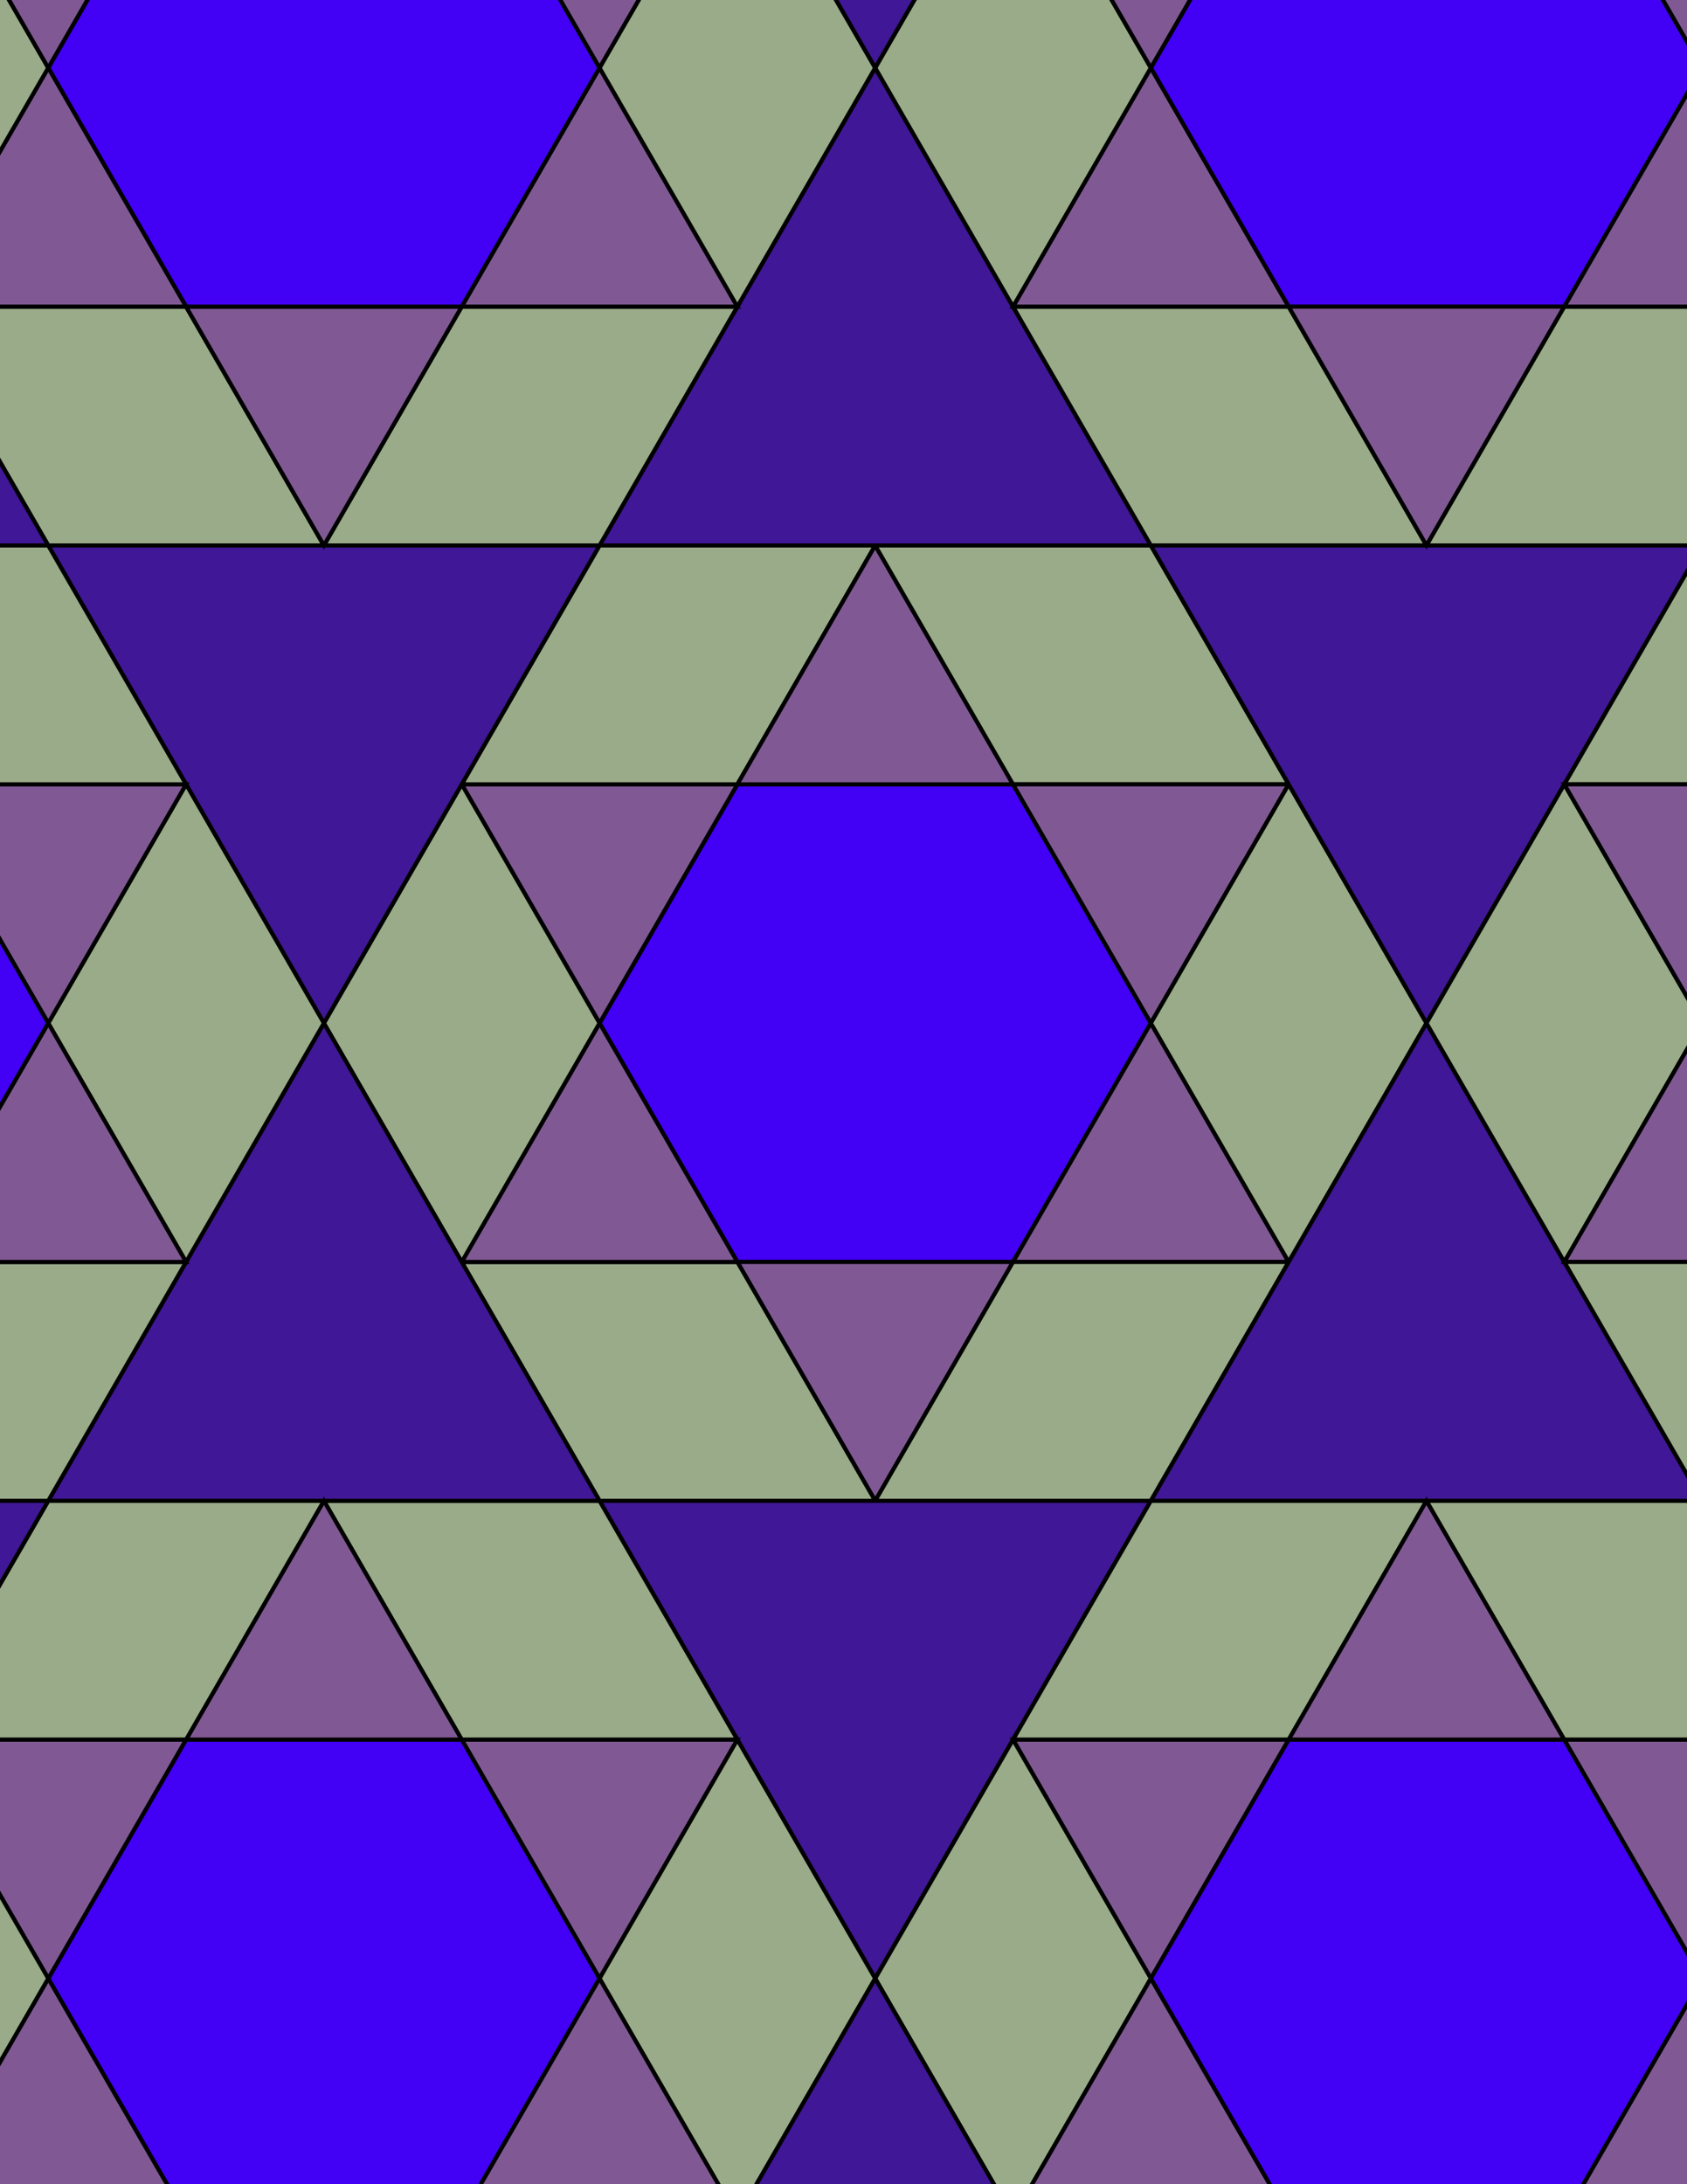<svg xmlns="http://www.w3.org/2000/svg" xmlns:xlink="http://www.w3.org/1999/xlink" xmlns:inkscape="http://www.inkscape.org/namespaces/inkscape" version="1.1" width="612" height="792" viewBox="0 0 612 792">
<path transform="matrix(.1,0,0,-.1,0,792)" d="M4175 4210 3675 5076H2675L2175 4210 2675 3344H3675" fill="#4200f5"/>
<path transform="matrix(.1,0,0,-.1,0,792)" stroke-width="15" stroke-linecap="butt" stroke-miterlimit="10" stroke-linejoin="miter" fill="none" stroke="#000000" d="M4175 4210 3675 5076H2675L2175 4210 2675 3344H3675Z"/>
<path transform="matrix(.1,0,0,-.1,0,792)" d="M2675 3344 3175 2477.9 3675 3344" fill="#805994"/>
<path transform="matrix(.1,0,0,-.1,0,792)" stroke-width="15" stroke-linecap="butt" stroke-miterlimit="10" stroke-linejoin="miter" fill="none" stroke="#000000" d="M2675 3344 3175 2477.9 3675 3344Z"/>
<path transform="matrix(.1,0,0,-.1,0,792)" d="M2675 3344H1675L2175 2477.9H3175Z" fill="#99ab89"/>
<path transform="matrix(.1,0,0,-.1,0,792)" stroke-width="15" stroke-linecap="butt" stroke-miterlimit="10" stroke-linejoin="miter" fill="none" stroke="#000000" d="M2675 3344H1675L2175 2477.9H3175Z"/>
<path transform="matrix(.1,0,0,-.1,0,792)" d="M2675 3344 2175 4210 1675 3344" fill="#805994"/>
<path transform="matrix(.1,0,0,-.1,0,792)" stroke-width="15" stroke-linecap="butt" stroke-miterlimit="10" stroke-linejoin="miter" fill="none" stroke="#000000" d="M2675 3344 2175 4210 1675 3344Z"/>
<path transform="matrix(.1,0,0,-.1,0,792)" d="M2675 5076H1675L2175 4210" fill="#805994"/>
<path transform="matrix(.1,0,0,-.1,0,792)" stroke-width="15" stroke-linecap="butt" stroke-miterlimit="10" stroke-linejoin="miter" fill="none" stroke="#000000" d="M2675 5076H1675L2175 4210Z"/>
<path transform="matrix(.1,0,0,-.1,0,792)" d="M2675 5076 3175 5942.1H2175L1675 5076Z" fill="#99ab89"/>
<path transform="matrix(.1,0,0,-.1,0,792)" stroke-width="15" stroke-linecap="butt" stroke-miterlimit="10" stroke-linejoin="miter" fill="none" stroke="#000000" d="M2675 5076 3175 5942.1H2175L1675 5076Z"/>
<path transform="matrix(.1,0,0,-.1,0,792)" d="M2675 5076H3675L3175 5942.1" fill="#805994"/>
<path transform="matrix(.1,0,0,-.1,0,792)" stroke-width="15" stroke-linecap="butt" stroke-miterlimit="10" stroke-linejoin="miter" fill="none" stroke="#000000" d="M2675 5076H3675L3175 5942.1Z"/>
<path transform="matrix(.1,0,0,-.1,0,792)" d="M3675 5076H4675L4175 5942.1H3175Z" fill="#99ab89"/>
<path transform="matrix(.1,0,0,-.1,0,792)" stroke-width="15" stroke-linecap="butt" stroke-miterlimit="10" stroke-linejoin="miter" fill="none" stroke="#000000" d="M3675 5076H4675L4175 5942.1H3175Z"/>
<path transform="matrix(.1,0,0,-.1,0,792)" d="M3675 5076 4175 4210 4675 5076" fill="#805994"/>
<path transform="matrix(.1,0,0,-.1,0,792)" stroke-width="15" stroke-linecap="butt" stroke-miterlimit="10" stroke-linejoin="miter" fill="none" stroke="#000000" d="M3675 5076 4175 4210 4675 5076Z"/>
<path transform="matrix(.1,0,0,-.1,0,792)" d="M3675 3344H4675L4175 4210" fill="#805994"/>
<path transform="matrix(.1,0,0,-.1,0,792)" stroke-width="15" stroke-linecap="butt" stroke-miterlimit="10" stroke-linejoin="miter" fill="none" stroke="#000000" d="M3675 3344H4675L4175 4210Z"/>
<path transform="matrix(.1,0,0,-.1,0,792)" d="M3675 3344 3175 2477.9H4175L4675 3344Z" fill="#99ab89"/>
<path transform="matrix(.1,0,0,-.1,0,792)" stroke-width="15" stroke-linecap="butt" stroke-miterlimit="10" stroke-linejoin="miter" fill="none" stroke="#000000" d="M3675 3344 3175 2477.9H4175L4675 3344Z"/>
<path transform="matrix(.1,0,0,-.1,0,792)" d="M2175 4210 1675 5076 1175 4210 1675 3344Z" fill="#99ab89"/>
<path transform="matrix(.1,0,0,-.1,0,792)" stroke-width="15" stroke-linecap="butt" stroke-miterlimit="10" stroke-linejoin="miter" fill="none" stroke="#000000" d="M2175 4210 1675 5076 1175 4210 1675 3344Z"/>
<path transform="matrix(.1,0,0,-.1,0,792)" d="M4175 4210 4675 3344 5175 4210 4675 5076Z" fill="#99ab89"/>
<path transform="matrix(.1,0,0,-.1,0,792)" stroke-width="15" stroke-linecap="butt" stroke-miterlimit="10" stroke-linejoin="miter" fill="none" stroke="#000000" d="M4175 4210 4675 3344 5175 4210 4675 5076Z"/>
<path transform="matrix(.1,0,0,-.1,0,792)" d="M4175 2477.9H6175L5675 3344 5175 4210 4675 3344" fill="#401796"/>
<path transform="matrix(.1,0,0,-.1,0,792)" stroke-width="15" stroke-linecap="butt" stroke-miterlimit="10" stroke-linejoin="miter" fill="none" stroke="#000000" d="M4175 2477.9H6175L5675 3344 5175 4210 4675 3344Z"/>
<path transform="matrix(.1,0,0,-.1,0,792)" d="M3175 2477.9H2175L2675 1611.9 3175 745.898 3675 1611.9 4175 2477.9" fill="#401796"/>
<path transform="matrix(.1,0,0,-.1,0,792)" stroke-width="15" stroke-linecap="butt" stroke-miterlimit="10" stroke-linejoin="miter" fill="none" stroke="#000000" d="M3175 2477.9H2175L2675 1611.9 3175 745.898 3675 1611.9 4175 2477.9Z"/>
<path transform="matrix(.1,0,0,-.1,0,792)" d="M2175 2477.9H1175L1675 1611.9H2675Z" fill="#99ab89"/>
<path transform="matrix(.1,0,0,-.1,0,792)" stroke-width="15" stroke-linecap="butt" stroke-miterlimit="10" stroke-linejoin="miter" fill="none" stroke="#000000" d="M2175 2477.9H1175L1675 1611.9H2675Z"/>
<path transform="matrix(.1,0,0,-.1,0,792)" d="M2175 2477.9 1675 3344 1175 4210 675 3344 175 2477.9H1175" fill="#401796"/>
<path transform="matrix(.1,0,0,-.1,0,792)" stroke-width="15" stroke-linecap="butt" stroke-miterlimit="10" stroke-linejoin="miter" fill="none" stroke="#000000" d="M2175 2477.9 1675 3344 1175 4210 675 3344 175 2477.9H1175Z"/>
<path transform="matrix(.1,0,0,-.1,0,792)" d="M4175 2477.9 3675 1611.9H4675L5175 2477.9Z" fill="#99ab89"/>
<path transform="matrix(.1,0,0,-.1,0,792)" stroke-width="15" stroke-linecap="butt" stroke-miterlimit="10" stroke-linejoin="miter" fill="none" stroke="#000000" d="M4175 2477.9 3675 1611.9H4675L5175 2477.9Z"/>
<path transform="matrix(.1,0,0,-.1,0,792)" d="M4175 5942.1 3675 6808.1 3175 7674.1 2675 6808.1 2175 5942.1H3175" fill="#401796"/>
<path transform="matrix(.1,0,0,-.1,0,792)" stroke-width="15" stroke-linecap="butt" stroke-miterlimit="10" stroke-linejoin="miter" fill="none" stroke="#000000" d="M4175 5942.1 3675 6808.1 3175 7674.1 2675 6808.1 2175 5942.1H3175Z"/>
<path transform="matrix(.1,0,0,-.1,0,792)" d="M4175 5942.1H5175L4675 6808.1H3675Z" fill="#99ab89"/>
<path transform="matrix(.1,0,0,-.1,0,792)" stroke-width="15" stroke-linecap="butt" stroke-miterlimit="10" stroke-linejoin="miter" fill="none" stroke="#000000" d="M4175 5942.1H5175L4675 6808.1H3675Z"/>
<path transform="matrix(.1,0,0,-.1,0,792)" d="M4175 5942.1 4675 5076 5175 4210 5675 5076 6175 5942.1H5175" fill="#401796"/>
<path transform="matrix(.1,0,0,-.1,0,792)" stroke-width="15" stroke-linecap="butt" stroke-miterlimit="10" stroke-linejoin="miter" fill="none" stroke="#000000" d="M4175 5942.1 4675 5076 5175 4210 5675 5076 6175 5942.1H5175Z"/>
<path transform="matrix(.1,0,0,-.1,0,792)" d="M2175 5942.1H175L675 5076 1175 4210 1675 5076" fill="#401796"/>
<path transform="matrix(.1,0,0,-.1,0,792)" stroke-width="15" stroke-linecap="butt" stroke-miterlimit="10" stroke-linejoin="miter" fill="none" stroke="#000000" d="M2175 5942.1H175L675 5076 1175 4210 1675 5076Z"/>
<path transform="matrix(.1,0,0,-.1,0,792)" d="M2175 5942.1 2675 6808.1H1675L1175 5942.1Z" fill="#99ab89"/>
<path transform="matrix(.1,0,0,-.1,0,792)" stroke-width="15" stroke-linecap="butt" stroke-miterlimit="10" stroke-linejoin="miter" fill="none" stroke="#000000" d="M2175 5942.1 2675 6808.1H1675L1175 5942.1Z"/>
<path transform="matrix(.1,0,0,-.1,0,792)" d="M1175 5942.1 675 6808.1H-325L175 5942.1Z" fill="#99ab89"/>
<path transform="matrix(.1,0,0,-.1,0,792)" stroke-width="15" stroke-linecap="butt" stroke-miterlimit="10" stroke-linejoin="miter" fill="none" stroke="#000000" d="M1175 5942.1 675 6808.1H-325L175 5942.1Z"/>
<path transform="matrix(.1,0,0,-.1,0,792)" d="M1175 5942.1 1675 6808.1H675" fill="#805994"/>
<path transform="matrix(.1,0,0,-.1,0,792)" stroke-width="15" stroke-linecap="butt" stroke-miterlimit="10" stroke-linejoin="miter" fill="none" stroke="#000000" d="M1175 5942.1 1675 6808.1H675Z"/>
<path transform="matrix(.1,0,0,-.1,0,792)" d="M1175 4210 675 5076 175 4210 675 3344Z" fill="#99ab89"/>
<path transform="matrix(.1,0,0,-.1,0,792)" stroke-width="15" stroke-linecap="butt" stroke-miterlimit="10" stroke-linejoin="miter" fill="none" stroke="#000000" d="M1175 4210 675 5076 175 4210 675 3344Z"/>
<path transform="matrix(.1,0,0,-.1,0,792)" d="M1175 2477.9 675 1611.9H1675" fill="#805994"/>
<path transform="matrix(.1,0,0,-.1,0,792)" stroke-width="15" stroke-linecap="butt" stroke-miterlimit="10" stroke-linejoin="miter" fill="none" stroke="#000000" d="M1175 2477.9 675 1611.9H1675Z"/>
<path transform="matrix(.1,0,0,-.1,0,792)" d="M1175 2477.9H175L-325 1611.9H675Z" fill="#99ab89"/>
<path transform="matrix(.1,0,0,-.1,0,792)" stroke-width="15" stroke-linecap="butt" stroke-miterlimit="10" stroke-linejoin="miter" fill="none" stroke="#000000" d="M1175 2477.9H175L-325 1611.9H675Z"/>
<path transform="matrix(.1,0,0,-.1,0,792)" d="M1675 1611.9 2175 745.898 2675 1611.9" fill="#805994"/>
<path transform="matrix(.1,0,0,-.1,0,792)" stroke-width="15" stroke-linecap="butt" stroke-miterlimit="10" stroke-linejoin="miter" fill="none" stroke="#000000" d="M1675 1611.9 2175 745.898 2675 1611.9Z"/>
<path transform="matrix(.1,0,0,-.1,0,792)" d="M1675 1611.9H675L175 745.898 675-120.102H1675L2175 745.898" fill="#4200f5"/>
<path transform="matrix(.1,0,0,-.1,0,792)" stroke-width="15" stroke-linecap="butt" stroke-miterlimit="10" stroke-linejoin="miter" fill="none" stroke="#000000" d="M1675 1611.9H675L175 745.898 675-120.102H1675L2175 745.898Z"/>
<path transform="matrix(.1,0,0,-.1,0,792)" d="M2675 1611.9 2175 745.898 2675-120.102 3175 745.898Z" fill="#99ab89"/>
<path transform="matrix(.1,0,0,-.1,0,792)" stroke-width="15" stroke-linecap="butt" stroke-miterlimit="10" stroke-linejoin="miter" fill="none" stroke="#000000" d="M2675 1611.9 2175 745.898 2675-120.102 3175 745.898Z"/>
<path transform="matrix(.1,0,0,-.1,0,792)" d="M3675 1611.9 4175 745.898 4675 1611.9" fill="#805994"/>
<path transform="matrix(.1,0,0,-.1,0,792)" stroke-width="15" stroke-linecap="butt" stroke-miterlimit="10" stroke-linejoin="miter" fill="none" stroke="#000000" d="M3675 1611.9 4175 745.898 4675 1611.9Z"/>
<path transform="matrix(.1,0,0,-.1,0,792)" d="M3675 1611.9 3175 745.898 3675-120.102 4175 745.898Z" fill="#99ab89"/>
<path transform="matrix(.1,0,0,-.1,0,792)" stroke-width="15" stroke-linecap="butt" stroke-miterlimit="10" stroke-linejoin="miter" fill="none" stroke="#000000" d="M3675 1611.9 3175 745.898 3675-120.102 4175 745.898Z"/>
<path transform="matrix(.1,0,0,-.1,0,792)" d="M4675 1611.9H5675L5175 2477.9" fill="#805994"/>
<path transform="matrix(.1,0,0,-.1,0,792)" stroke-width="15" stroke-linecap="butt" stroke-miterlimit="10" stroke-linejoin="miter" fill="none" stroke="#000000" d="M4675 1611.9H5675L5175 2477.9Z"/>
<path transform="matrix(.1,0,0,-.1,0,792)" d="M4675 1611.9 4175 745.898 4675-120.102H5675L6175 745.898 5675 1611.9" fill="#4200f5"/>
<path transform="matrix(.1,0,0,-.1,0,792)" stroke-width="15" stroke-linecap="butt" stroke-miterlimit="10" stroke-linejoin="miter" fill="none" stroke="#000000" d="M4675 1611.9 4175 745.898 4675-120.102H5675L6175 745.898 5675 1611.9Z"/>
<path transform="matrix(.1,0,0,-.1,0,792)" d="M4675 6808.1 4175 7674.1 3675 6808.1" fill="#805994"/>
<path transform="matrix(.1,0,0,-.1,0,792)" stroke-width="15" stroke-linecap="butt" stroke-miterlimit="10" stroke-linejoin="miter" fill="none" stroke="#000000" d="M4675 6808.1 4175 7674.1 3675 6808.1Z"/>
<path transform="matrix(.1,0,0,-.1,0,792)" d="M4675 6808.1H5675L6175 7674.1 5675 8540.1H4675L4175 7674.1" fill="#4200f5"/>
<path transform="matrix(.1,0,0,-.1,0,792)" stroke-width="15" stroke-linecap="butt" stroke-miterlimit="10" stroke-linejoin="miter" fill="none" stroke="#000000" d="M4675 6808.1H5675L6175 7674.1 5675 8540.1H4675L4175 7674.1Z"/>
<path transform="matrix(.1,0,0,-.1,0,792)" d="M4675 6808.1 5175 5942.1 5675 6808.1" fill="#805994"/>
<path transform="matrix(.1,0,0,-.1,0,792)" stroke-width="15" stroke-linecap="butt" stroke-miterlimit="10" stroke-linejoin="miter" fill="none" stroke="#000000" d="M4675 6808.1 5175 5942.1 5675 6808.1Z"/>
<path transform="matrix(.1,0,0,-.1,0,792)" d="M3675 6808.1 4175 7674.1 3675 8540.1 3175 7674.1Z" fill="#99ab89"/>
<path transform="matrix(.1,0,0,-.1,0,792)" stroke-width="15" stroke-linecap="butt" stroke-miterlimit="10" stroke-linejoin="miter" fill="none" stroke="#000000" d="M3675 6808.1 4175 7674.1 3675 8540.1 3175 7674.1Z"/>
<path transform="matrix(.1,0,0,-.1,0,792)" d="M2675 6808.1 2175 7674.1 1675 6808.1" fill="#805994"/>
<path transform="matrix(.1,0,0,-.1,0,792)" stroke-width="15" stroke-linecap="butt" stroke-miterlimit="10" stroke-linejoin="miter" fill="none" stroke="#000000" d="M2675 6808.1 2175 7674.1 1675 6808.1Z"/>
<path transform="matrix(.1,0,0,-.1,0,792)" d="M2675 6808.1 3175 7674.1 2675 8540.1 2175 7674.1Z" fill="#99ab89"/>
<path transform="matrix(.1,0,0,-.1,0,792)" stroke-width="15" stroke-linecap="butt" stroke-miterlimit="10" stroke-linejoin="miter" fill="none" stroke="#000000" d="M2675 6808.1 3175 7674.1 2675 8540.1 2175 7674.1Z"/>
<path transform="matrix(.1,0,0,-.1,0,792)" d="M1675 6808.1 2175 7674.1 1675 8540.1H675L175 7674.1 675 6808.1" fill="#4200f5"/>
<path transform="matrix(.1,0,0,-.1,0,792)" stroke-width="15" stroke-linecap="butt" stroke-miterlimit="10" stroke-linejoin="miter" fill="none" stroke="#000000" d="M1675 6808.1 2175 7674.1 1675 8540.1H675L175 7674.1 675 6808.1Z"/>
<path transform="matrix(.1,0,0,-.1,0,792)" d="M5175 2477.9 5675 1611.9H6675L6175 2477.9Z" fill="#99ab89"/>
<path transform="matrix(.1,0,0,-.1,0,792)" stroke-width="15" stroke-linecap="butt" stroke-miterlimit="10" stroke-linejoin="miter" fill="none" stroke="#000000" d="M5175 2477.9 5675 1611.9H6675L6175 2477.9Z"/>
<path transform="matrix(.1,0,0,-.1,0,792)" d="M5175 4210 5675 3344 6175 4210 5675 5076Z" fill="#99ab89"/>
<path transform="matrix(.1,0,0,-.1,0,792)" stroke-width="15" stroke-linecap="butt" stroke-miterlimit="10" stroke-linejoin="miter" fill="none" stroke="#000000" d="M5175 4210 5675 3344 6175 4210 5675 5076Z"/>
<path transform="matrix(.1,0,0,-.1,0,792)" d="M5175 5942.1H6175L6675 6808.1H5675Z" fill="#99ab89"/>
<path transform="matrix(.1,0,0,-.1,0,792)" stroke-width="15" stroke-linecap="butt" stroke-miterlimit="10" stroke-linejoin="miter" fill="none" stroke="#000000" d="M5175 5942.1H6175L6675 6808.1H5675Z"/>
<path transform="matrix(.1,0,0,-.1,0,792)" d="M675 6808.1 175 7674.1-325 6808.1" fill="#805994"/>
<path transform="matrix(.1,0,0,-.1,0,792)" stroke-width="15" stroke-linecap="butt" stroke-miterlimit="10" stroke-linejoin="miter" fill="none" stroke="#000000" d="M675 6808.1 175 7674.1-325 6808.1Z"/>
<path transform="matrix(.1,0,0,-.1,0,792)" d="M675 5076H-325L175 4210" fill="#805994"/>
<path transform="matrix(.1,0,0,-.1,0,792)" stroke-width="15" stroke-linecap="butt" stroke-miterlimit="10" stroke-linejoin="miter" fill="none" stroke="#000000" d="M675 5076H-325L175 4210Z"/>
<path transform="matrix(.1,0,0,-.1,0,792)" d="M675 5076 175 5942.1H-825L-325 5076Z" fill="#99ab89"/>
<path transform="matrix(.1,0,0,-.1,0,792)" stroke-width="15" stroke-linecap="butt" stroke-miterlimit="10" stroke-linejoin="miter" fill="none" stroke="#000000" d="M675 5076 175 5942.1H-825L-325 5076Z"/>
<path transform="matrix(.1,0,0,-.1,0,792)" d="M675 3344H-325L-825 2477.9H175Z" fill="#99ab89"/>
<path transform="matrix(.1,0,0,-.1,0,792)" stroke-width="15" stroke-linecap="butt" stroke-miterlimit="10" stroke-linejoin="miter" fill="none" stroke="#000000" d="M675 3344H-325L-825 2477.9H175Z"/>
<path transform="matrix(.1,0,0,-.1,0,792)" d="M675 3344 175 4210-325 3344" fill="#805994"/>
<path transform="matrix(.1,0,0,-.1,0,792)" stroke-width="15" stroke-linecap="butt" stroke-miterlimit="10" stroke-linejoin="miter" fill="none" stroke="#000000" d="M675 3344 175 4210-325 3344Z"/>
<path transform="matrix(.1,0,0,-.1,0,792)" d="M675 1611.9H-325L175 745.898" fill="#805994"/>
<path transform="matrix(.1,0,0,-.1,0,792)" stroke-width="15" stroke-linecap="butt" stroke-miterlimit="10" stroke-linejoin="miter" fill="none" stroke="#000000" d="M675 1611.9H-325L175 745.898Z"/>
<path transform="matrix(.1,0,0,-.1,0,792)" d="M2175 745.898 1675-120.102H2675" fill="#805994"/>
<path transform="matrix(.1,0,0,-.1,0,792)" stroke-width="15" stroke-linecap="butt" stroke-miterlimit="10" stroke-linejoin="miter" fill="none" stroke="#000000" d="M2175 745.898 1675-120.102H2675Z"/>
<path transform="matrix(.1,0,0,-.1,0,792)" d="M3175 745.898 2675-120.102 2175-986.199H4175L3675-120.102" fill="#401796"/>
<path transform="matrix(.1,0,0,-.1,0,792)" stroke-width="15" stroke-linecap="butt" stroke-miterlimit="10" stroke-linejoin="miter" fill="none" stroke="#000000" d="M3175 745.898 2675-120.102 2175-986.199H4175L3675-120.102Z"/>
<path transform="matrix(.1,0,0,-.1,0,792)" d="M4175 745.898 3675-120.102H4675" fill="#805994"/>
<path transform="matrix(.1,0,0,-.1,0,792)" stroke-width="15" stroke-linecap="butt" stroke-miterlimit="10" stroke-linejoin="miter" fill="none" stroke="#000000" d="M4175 745.898 3675-120.102H4675Z"/>
<path transform="matrix(.1,0,0,-.1,0,792)" d="M4175 7674.1 4675 8540.1H3675" fill="#805994"/>
<path transform="matrix(.1,0,0,-.1,0,792)" stroke-width="15" stroke-linecap="butt" stroke-miterlimit="10" stroke-linejoin="miter" fill="none" stroke="#000000" d="M4175 7674.1 4675 8540.1H3675Z"/>
<path transform="matrix(.1,0,0,-.1,0,792)" d="M3175 7674.1 3675 8540.1 4175 9406.2H2175L2675 8540.1" fill="#401796"/>
<path transform="matrix(.1,0,0,-.1,0,792)" stroke-width="15" stroke-linecap="butt" stroke-miterlimit="10" stroke-linejoin="miter" fill="none" stroke="#000000" d="M3175 7674.1 3675 8540.1 4175 9406.2H2175L2675 8540.1Z"/>
<path transform="matrix(.1,0,0,-.1,0,792)" d="M2175 7674.1 2675 8540.1H1675" fill="#805994"/>
<path transform="matrix(.1,0,0,-.1,0,792)" stroke-width="15" stroke-linecap="butt" stroke-miterlimit="10" stroke-linejoin="miter" fill="none" stroke="#000000" d="M2175 7674.1 2675 8540.1H1675Z"/>
<path transform="matrix(.1,0,0,-.1,0,792)" d="M5675 1611.9 6175 745.898 6675 1611.9" fill="#805994"/>
<path transform="matrix(.1,0,0,-.1,0,792)" stroke-width="15" stroke-linecap="butt" stroke-miterlimit="10" stroke-linejoin="miter" fill="none" stroke="#000000" d="M5675 1611.9 6175 745.898 6675 1611.9Z"/>
<path transform="matrix(.1,0,0,-.1,0,792)" d="M5675 3344H6675L6175 4210" fill="#805994"/>
<path transform="matrix(.1,0,0,-.1,0,792)" stroke-width="15" stroke-linecap="butt" stroke-miterlimit="10" stroke-linejoin="miter" fill="none" stroke="#000000" d="M5675 3344H6675L6175 4210Z"/>
<path transform="matrix(.1,0,0,-.1,0,792)" d="M5675 3344 6175 2477.9H7175L6675 3344Z" fill="#99ab89"/>
<path transform="matrix(.1,0,0,-.1,0,792)" stroke-width="15" stroke-linecap="butt" stroke-miterlimit="10" stroke-linejoin="miter" fill="none" stroke="#000000" d="M5675 3344 6175 2477.9H7175L6675 3344Z"/>
<path transform="matrix(.1,0,0,-.1,0,792)" d="M5675 5076H6675L7175 5942.1H6175Z" fill="#99ab89"/>
<path transform="matrix(.1,0,0,-.1,0,792)" stroke-width="15" stroke-linecap="butt" stroke-miterlimit="10" stroke-linejoin="miter" fill="none" stroke="#000000" d="M5675 5076H6675L7175 5942.1H6175Z"/>
<path transform="matrix(.1,0,0,-.1,0,792)" d="M5675 5076 6175 4210 6675 5076" fill="#805994"/>
<path transform="matrix(.1,0,0,-.1,0,792)" stroke-width="15" stroke-linecap="butt" stroke-miterlimit="10" stroke-linejoin="miter" fill="none" stroke="#000000" d="M5675 5076 6175 4210 6675 5076Z"/>
<path transform="matrix(.1,0,0,-.1,0,792)" d="M5675 6808.1H6675L6175 7674.1" fill="#805994"/>
<path transform="matrix(.1,0,0,-.1,0,792)" stroke-width="15" stroke-linecap="butt" stroke-miterlimit="10" stroke-linejoin="miter" fill="none" stroke="#000000" d="M5675 6808.1H6675L6175 7674.1Z"/>
<path transform="matrix(.1,0,0,-.1,0,792)" d="M175 7674.1-325 8540.1-825 7674.1-325 6808.1Z" fill="#99ab89"/>
<path transform="matrix(.1,0,0,-.1,0,792)" stroke-width="15" stroke-linecap="butt" stroke-miterlimit="10" stroke-linejoin="miter" fill="none" stroke="#000000" d="M175 7674.1-325 8540.1-825 7674.1-325 6808.1Z"/>
<path transform="matrix(.1,0,0,-.1,0,792)" d="M175 7674.1 675 8540.1H-325" fill="#805994"/>
<path transform="matrix(.1,0,0,-.1,0,792)" stroke-width="15" stroke-linecap="butt" stroke-miterlimit="10" stroke-linejoin="miter" fill="none" stroke="#000000" d="M175 7674.1 675 8540.1H-325Z"/>
<path transform="matrix(.1,0,0,-.1,0,792)" d="M175 5942.1-325 6808.1-825 7674.1-1325 6808.1-1825 5942.1H-825" fill="#401796"/>
<path transform="matrix(.1,0,0,-.1,0,792)" stroke-width="15" stroke-linecap="butt" stroke-miterlimit="10" stroke-linejoin="miter" fill="none" stroke="#000000" d="M175 5942.1-325 6808.1-825 7674.1-1325 6808.1-1825 5942.1H-825Z"/>
<path transform="matrix(.1,0,0,-.1,0,792)" d="M175 4210-325 5076H-1325L-1825 4210-1325 3344H-325" fill="#4200f5"/>
<path transform="matrix(.1,0,0,-.1,0,792)" stroke-width="15" stroke-linecap="butt" stroke-miterlimit="10" stroke-linejoin="miter" fill="none" stroke="#000000" d="M175 4210-325 5076H-1325L-1825 4210-1325 3344H-325Z"/>
<path transform="matrix(.1,0,0,-.1,0,792)" d="M175 2477.9H-1825L-1325 1611.9-825 745.898-325 1611.9" fill="#401796"/>
<path transform="matrix(.1,0,0,-.1,0,792)" stroke-width="15" stroke-linecap="butt" stroke-miterlimit="10" stroke-linejoin="miter" fill="none" stroke="#000000" d="M175 2477.9H-1825L-1325 1611.9-825 745.898-325 1611.9Z"/>
<path transform="matrix(.1,0,0,-.1,0,792)" d="M175 745.898-325-120.102H675" fill="#805994"/>
<path transform="matrix(.1,0,0,-.1,0,792)" stroke-width="15" stroke-linecap="butt" stroke-miterlimit="10" stroke-linejoin="miter" fill="none" stroke="#000000" d="M175 745.898-325-120.102H675Z"/>
<path transform="matrix(.1,0,0,-.1,0,792)" d="M175 745.898-325 1611.9-825 745.898-325-120.102Z" fill="#99ab89"/>
<path transform="matrix(.1,0,0,-.1,0,792)" stroke-width="15" stroke-linecap="butt" stroke-miterlimit="10" stroke-linejoin="miter" fill="none" stroke="#000000" d="M175 745.898-325 1611.9-825 745.898-325-120.102Z"/>
<path transform="matrix(.1,0,0,-.1,0,792)" d="M5675-120.102H6675L6175 745.898" fill="#805994"/>
<path transform="matrix(.1,0,0,-.1,0,792)" stroke-width="15" stroke-linecap="butt" stroke-miterlimit="10" stroke-linejoin="miter" fill="none" stroke="#000000" d="M5675-120.102H6675L6175 745.898Z"/>
<path transform="matrix(.1,0,0,-.1,0,792)" d="M5675 8540.1 6175 7674.1 6675 8540.1" fill="#805994"/>
<path transform="matrix(.1,0,0,-.1,0,792)" stroke-width="15" stroke-linecap="butt" stroke-miterlimit="10" stroke-linejoin="miter" fill="none" stroke="#000000" d="M5675 8540.1 6175 7674.1 6675 8540.1Z"/>
<path transform="matrix(.1,0,0,-.1,0,792)" d="M-325 8540.1 175 9406.2H-1825L-1325 8540.1-825 7674.1" fill="#401796"/>
<path transform="matrix(.1,0,0,-.1,0,792)" stroke-width="15" stroke-linecap="butt" stroke-miterlimit="10" stroke-linejoin="miter" fill="none" stroke="#000000" d="M-325 8540.1 175 9406.2H-1825L-1325 8540.1-825 7674.1Z"/>
<path transform="matrix(.1,0,0,-.1,0,792)" d="M-325-120.102-825 745.898-1325-120.102-1825-986.199H-825 175" fill="#401796"/>
<path transform="matrix(.1,0,0,-.1,0,792)" stroke-width="15" stroke-linecap="butt" stroke-miterlimit="10" stroke-linejoin="miter" fill="none" stroke="#000000" d="M-325-120.102-825 745.898-1325-120.102-1825-986.199H-825 175Z"/>
</svg>
